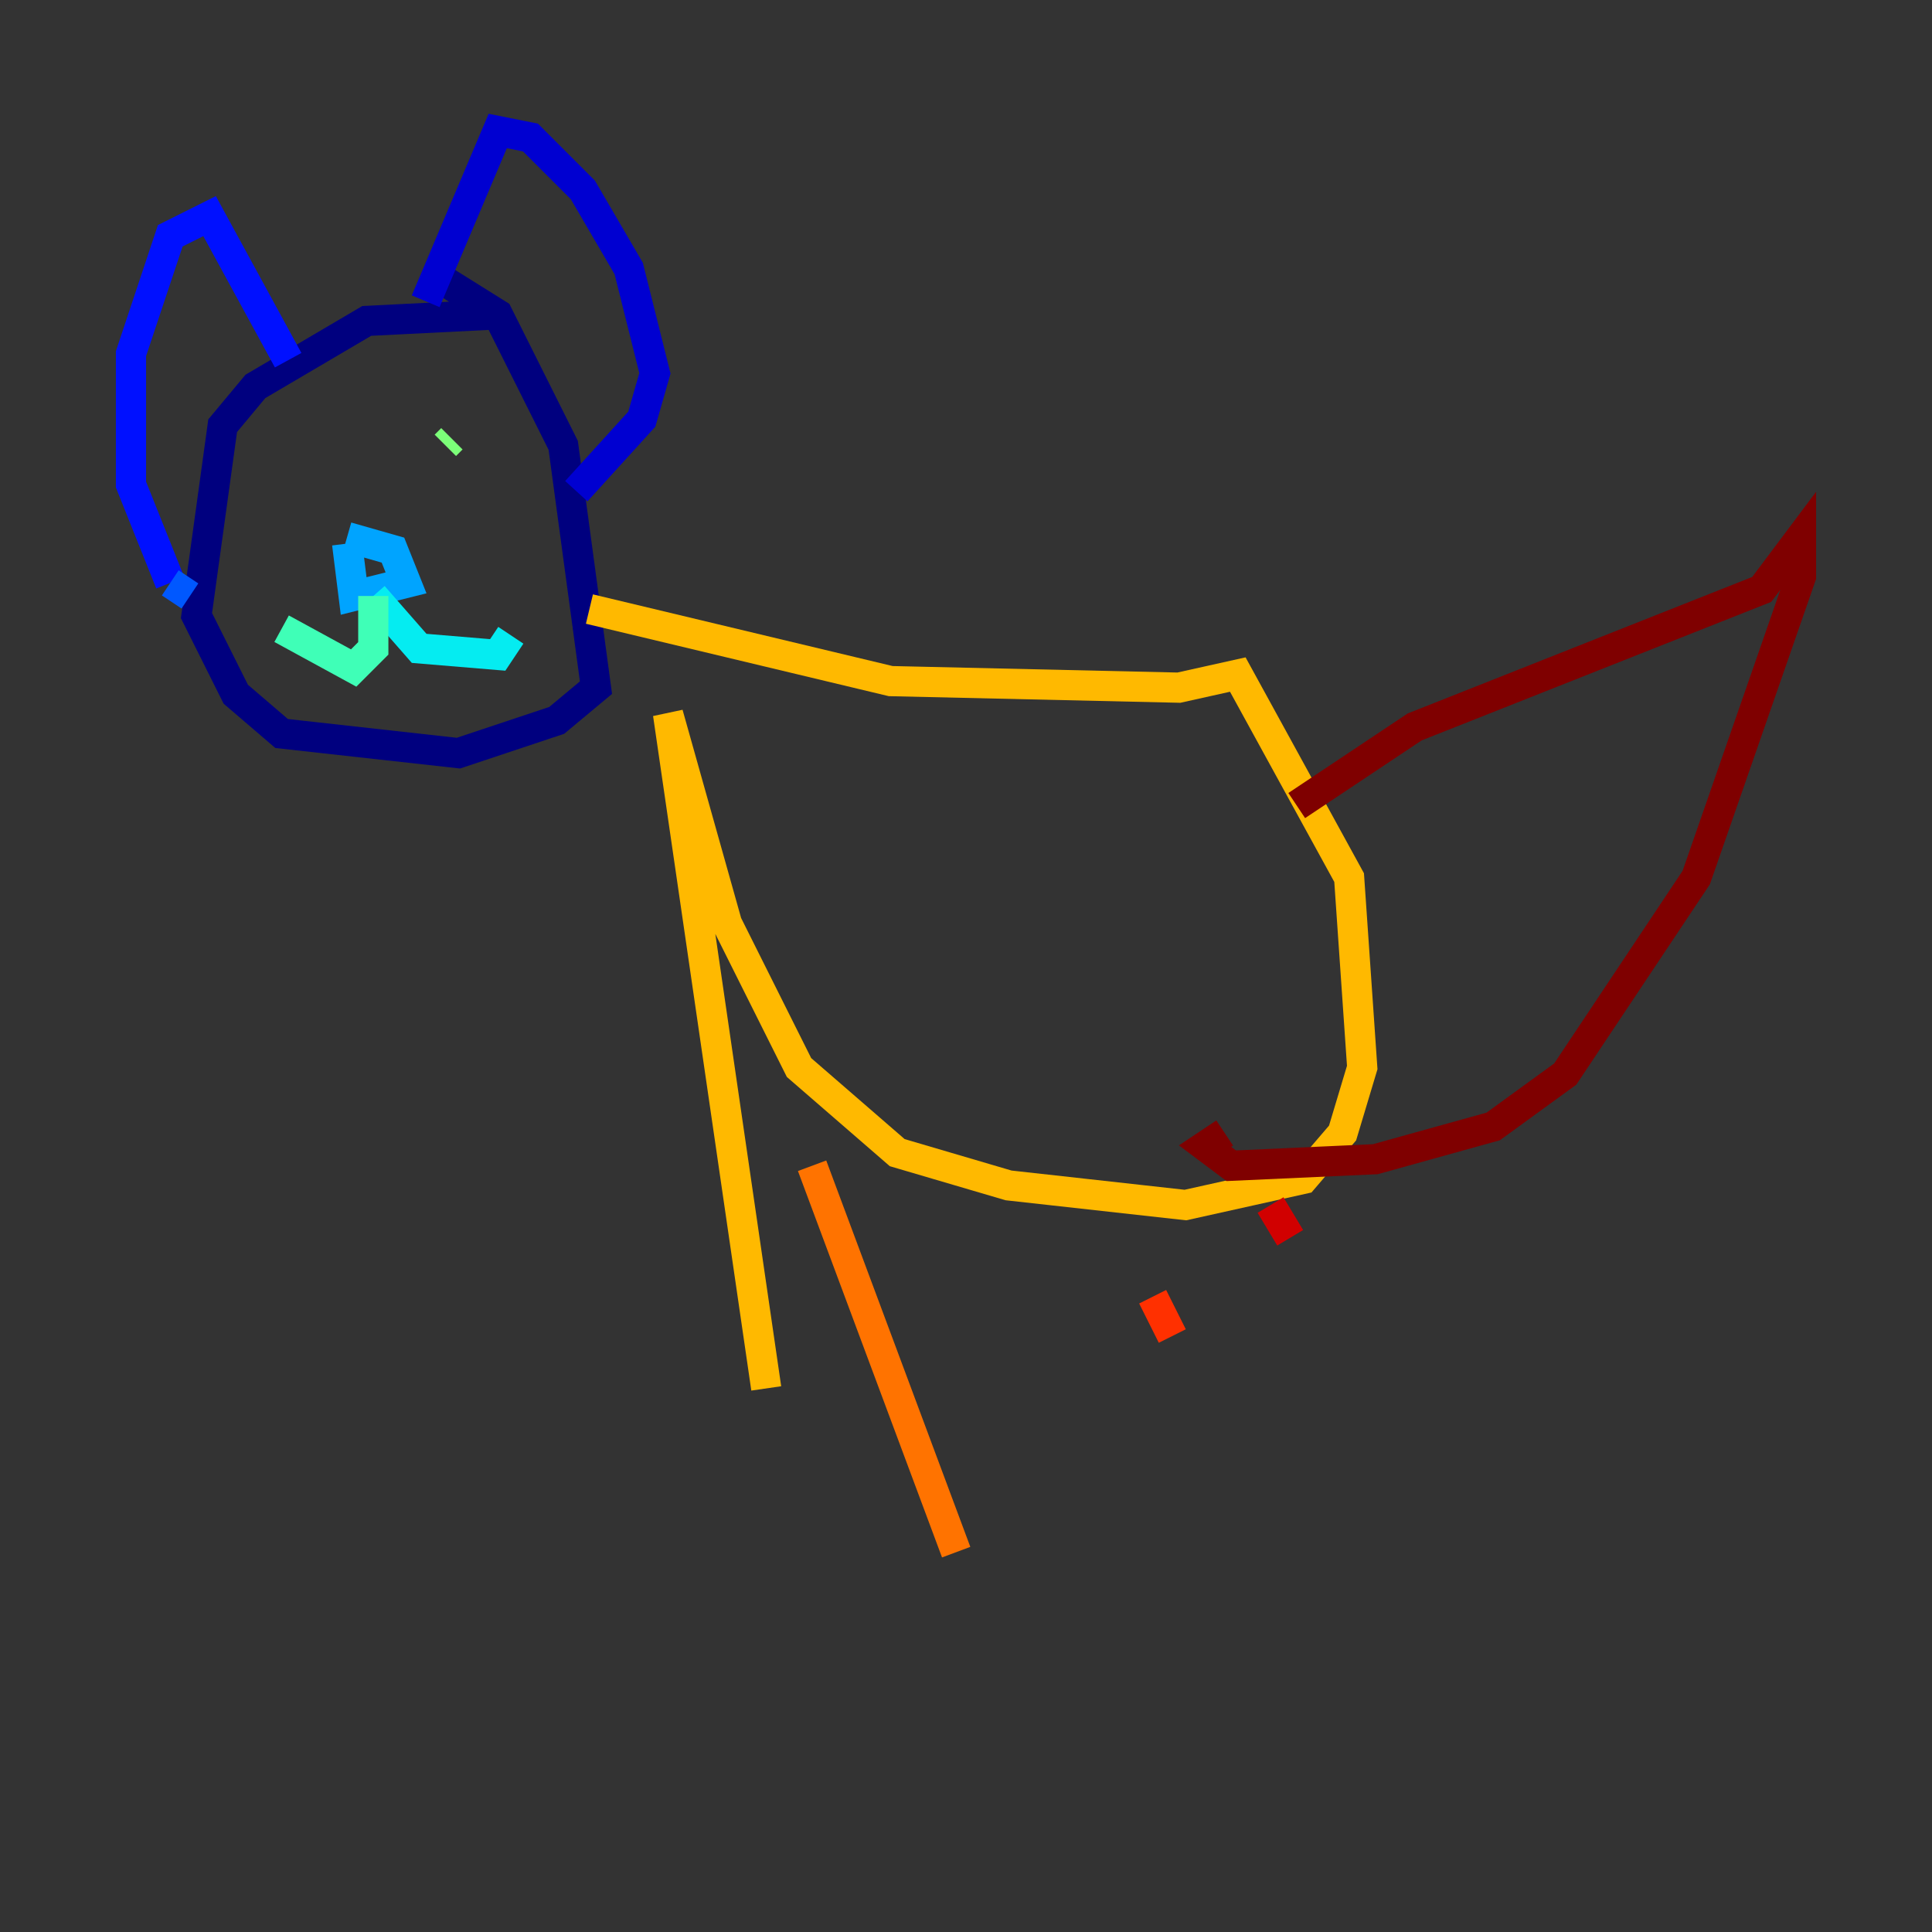 <?xml version="1.0" encoding="utf-8" ?>
<svg baseProfile="tiny" height="128" version="1.2" viewBox="0,0,128,128" width="128" xmlns="http://www.w3.org/2000/svg" xmlns:ev="http://www.w3.org/2001/xml-events" xmlns:xlink="http://www.w3.org/1999/xlink"><rect x="0" y="0" width="128" height="128" fill="#333333" stroke="none"/><defs /><polyline fill="none" points="32.976,20.827 24.298,21.261 16.922,25.6 14.752,28.203 13.017,40.786 15.62,45.993 18.658,48.597 30.373,49.898 36.881,47.729 39.485,45.559 37.315,29.505 32.976,20.827 29.505,18.658" stroke="#00007f" stroke-width="2" /><polyline fill="none" points="28.203,19.959 32.976,8.678 35.146,9.112 38.617,12.583 41.654,17.79 43.39,24.732 42.522,27.77 38.183,32.542" stroke="#0000d1" stroke-width="2" /><polyline fill="none" points="19.091,23.864 13.885,14.319 11.281,15.62 8.678,23.43 8.678,32.108 11.281,38.617" stroke="#0010ff" stroke-width="2" /><polyline fill="none" points="11.281,38.617 12.583,39.485" stroke="#0058ff" stroke-width="2" /><polyline fill="none" points="22.997,36.014 23.43,39.485 26.902,38.617 26.034,36.447 22.997,35.58" stroke="#00a4ff" stroke-width="2" /><polyline fill="none" points="24.732,39.485 27.77,42.956 32.976,43.39 33.844,42.088" stroke="#05ecf1" stroke-width="2" /><polyline fill="none" points="24.732,39.485 24.732,42.956 23.43,44.258 18.658,41.654" stroke="#3fffb7" stroke-width="2" /><polyline fill="none" points="29.939,29.071 29.505,29.505" stroke="#7cff79" stroke-width="2" /><polyline fill="none" points="20.827,30.373 20.827,30.373" stroke="#b7ff3f" stroke-width="2" /><polyline fill="none" points="16.922,30.807 16.922,30.807" stroke="#f1fc05" stroke-width="2" /><polyline fill="none" points="39.051,40.352 59.01,45.125 78.102,45.559 82.007,44.691 89.383,58.142 90.251,70.725 88.949,75.064 86.346,78.102 78.536,79.837 66.82,78.536 59.444,76.366 52.936,70.725 48.163,61.18 44.258,47.295 50.766,91.986" stroke="#ffb900" stroke-width="2" /><polyline fill="none" points="53.803,77.234 63.349,102.834" stroke="#ff7300" stroke-width="2" /><polyline fill="none" points="76.366,85.912 77.668,88.515" stroke="#ff3000" stroke-width="2" /><polyline fill="none" points="84.176,79.837 85.478,82.007" stroke="#d10000" stroke-width="2" /><polyline fill="none" points="85.912,53.37 93.722,48.163 116.719,39.051 119.322,35.58 119.322,38.183 112.38,58.142 103.702,71.159 98.929,74.63 91.119,76.8 81.573,77.234 79.837,75.932 81.139,75.064" stroke="#7f0000" stroke-width="2" /></svg>